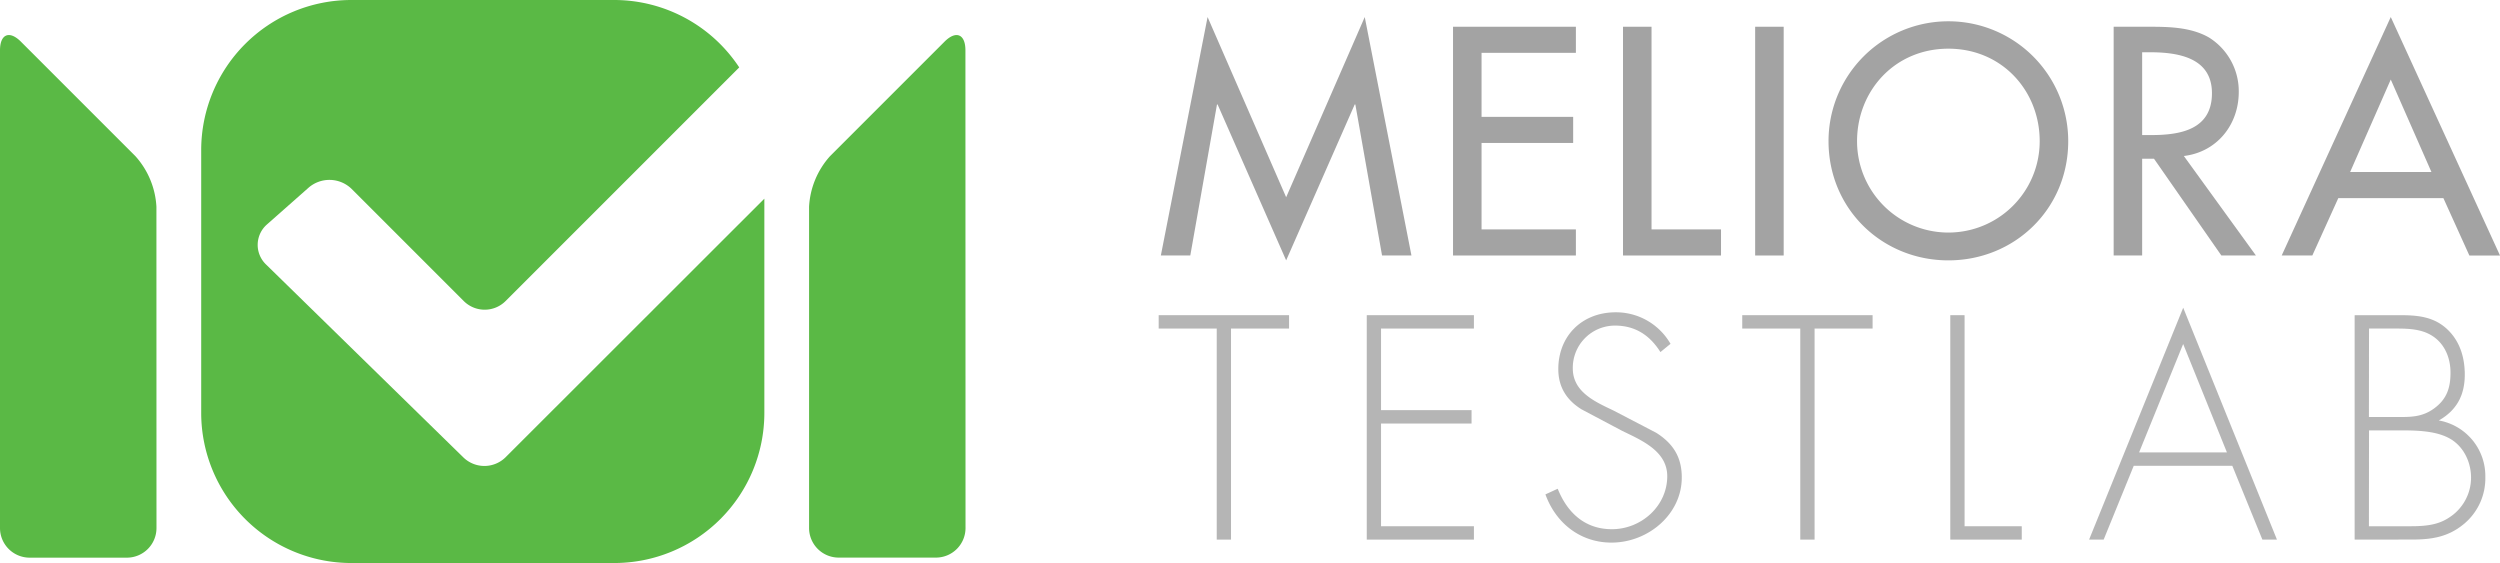 <?xml version="1.0" ?>
<svg xmlns="http://www.w3.org/2000/svg" viewBox="0 0 770.36 173.49">
	<defs>
		<style>
        .cls-1,
        .cls-3 {
            isolation: isolate;
        }
        .cls-2 {
            fill: #5ab945;
        }
        .cls-3 {
            opacity: 0.8;
            mix-blend-mode: multiply;
        }
        .cls-4 {
            fill: #a3a3a3;
        }
        </style>
	</defs>
	<title>logo</title>
	<g id="Layer_2">
		<g id="Layer_1-2" fill="#a3a3a3">
			<polygon points="375.19 32.18 375.01 32.18 366.78 78.73 357.71 78.73 372.11 5.25 396.32 60.78 420.54 5.25 434.93 78.73 425.87 78.73 417.64 32.18 417.45 32.18 396.32 80.23 375.19 32.18"/>
			<polygon points="447.74 8.24 485.6 8.24 485.6 16.28 456.53 16.28 456.53 36.01 484.76 36.01 484.76 44.05 456.53 44.05 456.53 70.69 485.6 70.69 485.6 78.73 447.74 78.73 447.74 8.24"/>
			<polygon points="508.91 70.69 530.32 70.69 530.32 78.73 500.12 78.73 500.12 8.24 508.91 8.24 508.91 70.69"/>
			<rect x="540.84" y="8.24" width="8.79" height="70.49"/>
			<path d="M637.31,43.49c0,20.94-16.55,36.74-36.93,36.74s-36.93-15.8-36.93-36.74a36.93,36.93,0,0,1,73.86,0m-8.79,0C628.52,28,616.92,15,600.38,15s-28.14,13-28.14,28.52a28.14,28.14,0,1,0,56.28,0"/>
			<path d="M695.15,78.73H684.5L663.74,48.91h-3.65V78.73h-8.78V8.24H662c6.27,0,13,.1,18.61,3.27a19.51,19.51,0,0,1,9.25,16.83c0,10.1-6.73,18.51-16.92,19.73ZM660.09,41.62h2.81c9,0,18.7-1.68,18.7-12.9,0-11-10.47-12.62-19.17-12.62h-2.34Z"/>
			<path d="M720.53,61.06l-8,17.67h-9.44L736.7,5.25l33.66,73.48h-9.44l-8-17.67ZM736.7,24.51,724.18,53h25.05Z"/>
			<g class="cls-3">
				<polygon points="379.33 166.28 374.93 166.28 374.93 101.24 357.04 101.24 357.04 97.12 397.22 97.12 397.22 101.24 379.33 101.24 379.33 166.28"/>
				<polygon points="425.56 101.24 425.56 126.38 453.45 126.38 453.45 130.51 425.56 130.51 425.56 162.16 454.18 162.16 454.18 166.28 421.16 166.28 421.16 97.12 454.18 97.12 454.18 101.24 425.56 101.24"/>
				<path d="M511.65,108.49c-3.12-4.95-7.52-8.16-14-8.16a13,13,0,0,0-13,13.21c0,7.24,6.88,10.27,12.48,12.93l13.21,6.88c5.23,3.3,7.89,7.52,7.89,13.76,0,11.47-10.46,20.09-21.65,20.09-9.63,0-17.16-6-20.37-14.86L480,150.6c2.93,7.34,8.34,12.47,16.69,12.47,9.08,0,17.06-7.15,17.06-16.33,0-7.79-8-11.1-13.94-14l-12.48-6.61c-4.58-2.84-7.15-6.88-7.15-12.38,0-10.27,7.34-17.52,17.7-17.52a19.38,19.38,0,0,1,16.88,9.72Z"/>
				<polygon points="559.15 166.28 554.74 166.28 554.74 101.24 536.86 101.24 536.86 97.12 577.03 97.12 577.03 101.24 559.15 101.24 559.15 166.28"/>
				<polygon points="605.37 162.16 622.99 162.16 622.99 166.28 600.97 166.28 600.97 97.12 605.37 97.12 605.37 162.16"/>
				<path d="M657.5,143.53l-9.27,22.75h-4.49l29-71.46,28.89,71.46h-4.49l-9.27-22.75ZM672.73,106l-13.58,33.4h27.06Z"/>
				<path d="M725.57,166.28V97.12h13.85c5.23,0,10.18.36,14.31,4s5.78,8.81,5.78,14.31c0,6.33-2.48,11-8,14.13A17.38,17.38,0,0,1,765.84,147a18.25,18.25,0,0,1-6.42,14.31c-4.86,4.13-10,4.95-16.15,4.95Zm4.4-37.79h7.61c4.68,0,8.44.27,12.39-2.57s5.14-6.33,5.14-11.1c0-4.49-1.75-8.9-5.69-11.37-3.49-2.21-7.8-2.21-11.84-2.21H730Zm0,33.67h10.55c4.86,0,9.91.18,14.13-2.66a14.6,14.6,0,0,0,6.79-12.3c0-5-2.48-10.09-7.16-12.38-4.22-2.11-10-2.2-14.58-2.2H730Z"/>
			</g>
			<path class="cls-2" d="M155.8,140.89a9.28,9.28,0,0,1-13,.07L82,81.52a8.37,8.37,0,0,1,.31-12.4l12.8-11.31a9.81,9.81,0,0,1,13.24.4l34.56,34.56a9.12,9.12,0,0,0,12.88,0l72-72A46.2,46.2,0,0,0,189.24,0h-81A46.26,46.26,0,0,0,62,46.27v80.95a46.28,46.28,0,0,0,46.28,46.27h81a46.26,46.26,0,0,0,46.25-46.27v-66Z"/>
			<path class="cls-2" d="M297.49,15.51c0-5-2.89-6.22-6.44-2.67L255.74,48.15a25.32,25.32,0,0,0-6.43,15.55v99a9.13,9.13,0,0,0,9.11,9.12h30a9.12,9.12,0,0,0,9.1-9.12Z"/>
			<path d="M48.2,63.7a25.34,25.34,0,0,0-6.45-15.55L6.44,12.84C2.9,9.29,0,10.5,0,15.51V162.72a9.14,9.14,0,0,0,9.11,9.12h30a9.13,9.13,0,0,0,9.11-9.12Z" class="cls-2"/>
		</g>
	</g>
</svg>